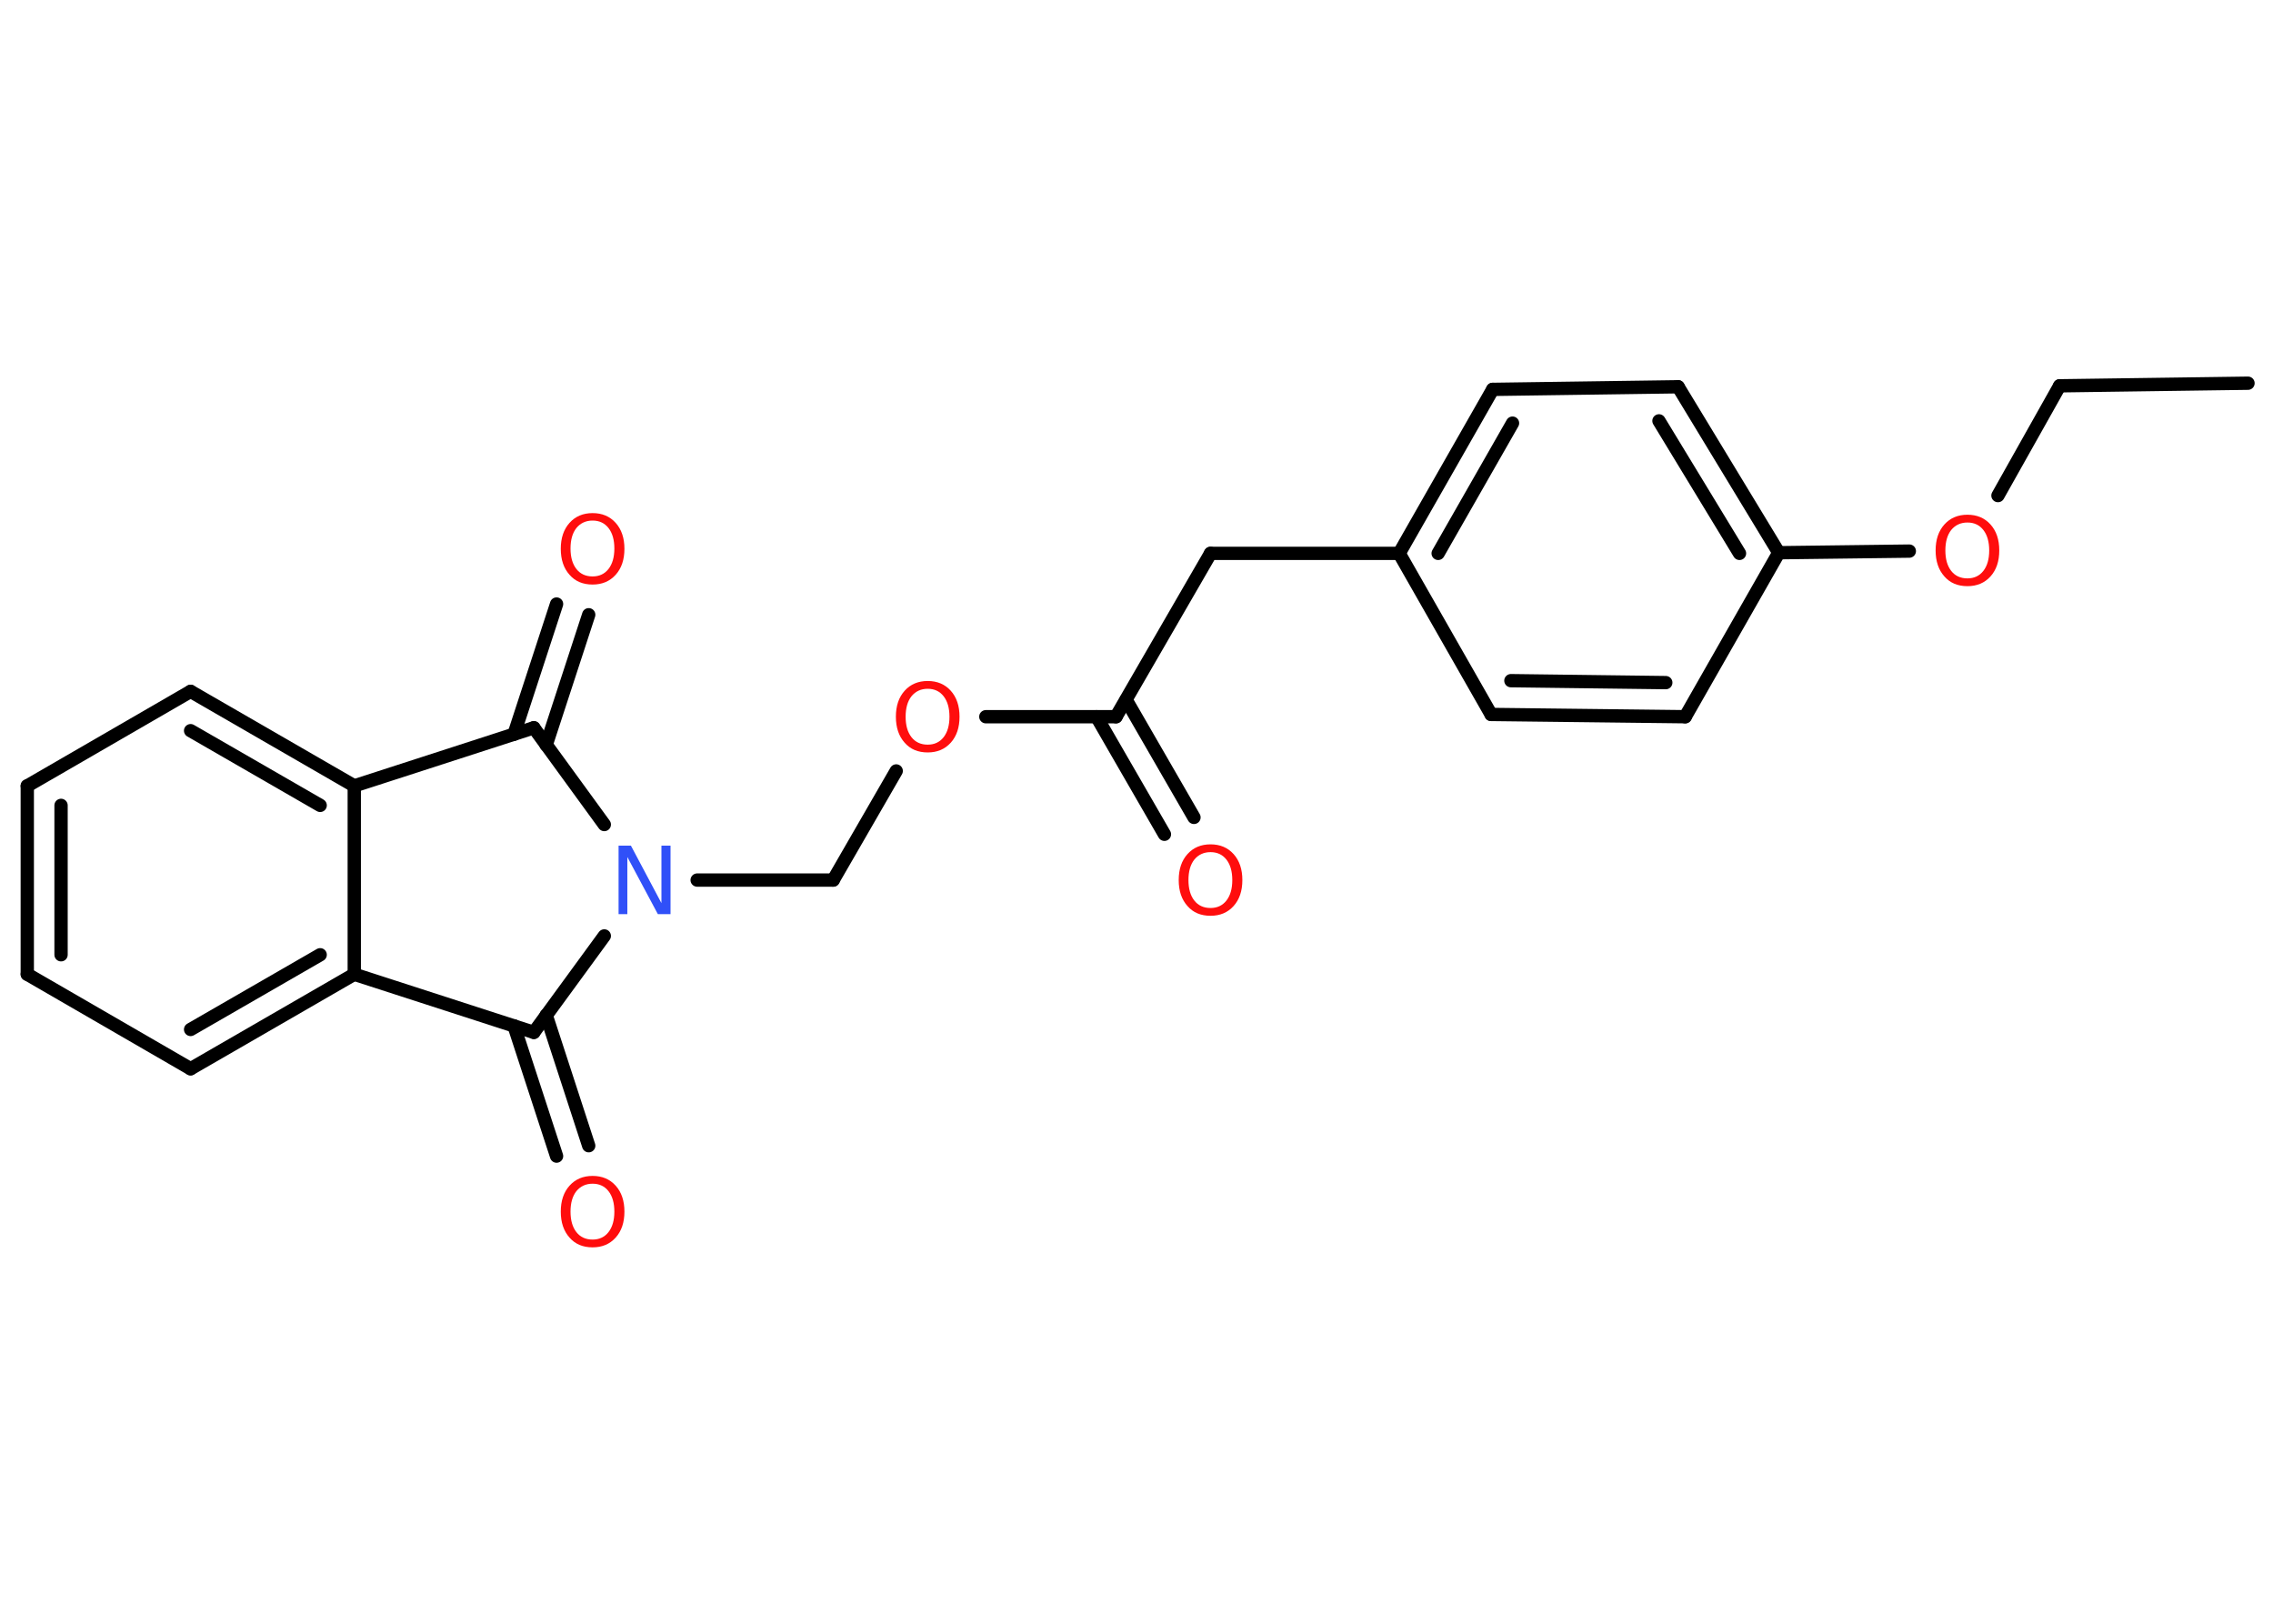 <?xml version='1.0' encoding='UTF-8'?>
<!DOCTYPE svg PUBLIC "-//W3C//DTD SVG 1.1//EN" "http://www.w3.org/Graphics/SVG/1.1/DTD/svg11.dtd">
<svg version='1.2' xmlns='http://www.w3.org/2000/svg' xmlns:xlink='http://www.w3.org/1999/xlink' width='70.0mm' height='50.0mm' viewBox='0 0 70.0 50.0'>
  <desc>Generated by the Chemistry Development Kit (http://github.com/cdk)</desc>
  <g stroke-linecap='round' stroke-linejoin='round' stroke='#000000' stroke-width='.41' fill='#FF0D0D'>
    <rect x='.0' y='.0' width='70.0' height='50.0' fill='#FFFFFF' stroke='none'/>
    <g id='mol1' class='mol'>
      <line id='mol1bnd1' class='bond' x1='69.23' y1='11.8' x2='63.43' y2='11.88'/>
      <line id='mol1bnd2' class='bond' x1='63.43' y1='11.88' x2='61.53' y2='15.26'/>
      <line id='mol1bnd3' class='bond' x1='58.8' y1='16.97' x2='54.78' y2='17.02'/>
      <g id='mol1bnd4' class='bond'>
        <line x1='54.78' y1='17.02' x2='51.68' y2='11.91'/>
        <line x1='53.57' y1='17.04' x2='51.09' y2='12.96'/>
      </g>
      <line id='mol1bnd5' class='bond' x1='51.68' y1='11.91' x2='45.97' y2='11.99'/>
      <g id='mol1bnd6' class='bond'>
        <line x1='45.97' y1='11.99' x2='43.09' y2='17.04'/>
        <line x1='46.58' y1='13.03' x2='44.29' y2='17.04'/>
      </g>
      <line id='mol1bnd7' class='bond' x1='43.09' y1='17.04' x2='37.28' y2='17.04'/>
      <line id='mol1bnd8' class='bond' x1='37.28' y1='17.04' x2='34.37' y2='22.07'/>
      <g id='mol1bnd9' class='bond'>
        <line x1='34.68' y1='21.55' x2='36.77' y2='25.17'/>
        <line x1='33.77' y1='22.07' x2='35.86' y2='25.69'/>
      </g>
      <line id='mol1bnd10' class='bond' x1='34.37' y1='22.07' x2='30.36' y2='22.07'/>
      <line id='mol1bnd11' class='bond' x1='27.6' y1='23.74' x2='25.66' y2='27.1'/>
      <line id='mol1bnd12' class='bond' x1='25.66' y1='27.1' x2='21.47' y2='27.1'/>
      <line id='mol1bnd13' class='bond' x1='18.61' y1='25.39' x2='16.44' y2='22.41'/>
      <g id='mol1bnd14' class='bond'>
        <line x1='15.83' y1='22.61' x2='17.14' y2='18.6'/>
        <line x1='16.82' y1='22.94' x2='18.13' y2='18.93'/>
      </g>
      <line id='mol1bnd15' class='bond' x1='16.44' y1='22.41' x2='10.91' y2='24.2'/>
      <g id='mol1bnd16' class='bond'>
        <line x1='10.91' y1='24.2' x2='5.87' y2='21.29'/>
        <line x1='9.86' y1='24.8' x2='5.87' y2='22.5'/>
      </g>
      <line id='mol1bnd17' class='bond' x1='5.87' y1='21.29' x2='.84' y2='24.2'/>
      <g id='mol1bnd18' class='bond'>
        <line x1='.84' y1='24.2' x2='.84' y2='30.0'/>
        <line x1='1.88' y1='24.8' x2='1.88' y2='29.4'/>
      </g>
      <line id='mol1bnd19' class='bond' x1='.84' y1='30.0' x2='5.87' y2='32.91'/>
      <g id='mol1bnd20' class='bond'>
        <line x1='5.87' y1='32.91' x2='10.91' y2='30.0'/>
        <line x1='5.87' y1='31.7' x2='9.86' y2='29.4'/>
      </g>
      <line id='mol1bnd21' class='bond' x1='10.91' y1='24.2' x2='10.91' y2='30.0'/>
      <line id='mol1bnd22' class='bond' x1='10.91' y1='30.0' x2='16.44' y2='31.79'/>
      <line id='mol1bnd23' class='bond' x1='18.61' y1='28.82' x2='16.44' y2='31.79'/>
      <g id='mol1bnd24' class='bond'>
        <line x1='16.82' y1='31.26' x2='18.13' y2='35.28'/>
        <line x1='15.83' y1='31.59' x2='17.14' y2='35.6'/>
      </g>
      <line id='mol1bnd25' class='bond' x1='43.09' y1='17.04' x2='45.92' y2='22.0'/>
      <g id='mol1bnd26' class='bond'>
        <line x1='45.92' y1='22.0' x2='51.9' y2='22.07'/>
        <line x1='46.53' y1='20.96' x2='51.3' y2='21.02'/>
      </g>
      <line id='mol1bnd27' class='bond' x1='54.78' y1='17.02' x2='51.9' y2='22.07'/>
      <path id='mol1atm3' class='atom' d='M60.59 16.09q-.31 .0 -.5 .23q-.18 .23 -.18 .63q.0 .4 .18 .63q.18 .23 .5 .23q.31 .0 .49 -.23q.18 -.23 .18 -.63q.0 -.4 -.18 -.63q-.18 -.23 -.49 -.23zM60.59 15.85q.44 .0 .71 .3q.27 .3 .27 .8q.0 .5 -.27 .8q-.27 .3 -.71 .3q-.45 .0 -.71 -.3q-.27 -.3 -.27 -.8q.0 -.5 .27 -.8q.27 -.3 .71 -.3z' stroke='none'/>
      <path id='mol1atm10' class='atom' d='M37.28 26.24q-.31 .0 -.5 .23q-.18 .23 -.18 .63q.0 .4 .18 .63q.18 .23 .5 .23q.31 .0 .49 -.23q.18 -.23 .18 -.63q.0 -.4 -.18 -.63q-.18 -.23 -.49 -.23zM37.28 26.0q.44 .0 .71 .3q.27 .3 .27 .8q.0 .5 -.27 .8q-.27 .3 -.71 .3q-.45 .0 -.71 -.3q-.27 -.3 -.27 -.8q.0 -.5 .27 -.8q.27 -.3 .71 -.3z' stroke='none'/>
      <path id='mol1atm11' class='atom' d='M28.57 21.21q-.31 .0 -.5 .23q-.18 .23 -.18 .63q.0 .4 .18 .63q.18 .23 .5 .23q.31 .0 .49 -.23q.18 -.23 .18 -.63q.0 -.4 -.18 -.63q-.18 -.23 -.49 -.23zM28.57 20.97q.44 .0 .71 .3q.27 .3 .27 .8q.0 .5 -.27 .8q-.27 .3 -.71 .3q-.45 .0 -.71 -.3q-.27 -.3 -.27 -.8q.0 -.5 .27 -.8q.27 -.3 .71 -.3z' stroke='none'/>
      <path id='mol1atm13' class='atom' d='M19.05 26.04h.38l.94 1.77v-1.77h.28v2.11h-.39l-.94 -1.76v1.76h-.27v-2.11z' stroke='none' fill='#3050F8'/>
      <path id='mol1atm15' class='atom' d='M18.25 16.03q-.31 .0 -.5 .23q-.18 .23 -.18 .63q.0 .4 .18 .63q.18 .23 .5 .23q.31 .0 .49 -.23q.18 -.23 .18 -.63q.0 -.4 -.18 -.63q-.18 -.23 -.49 -.23zM18.25 15.8q.44 .0 .71 .3q.27 .3 .27 .8q.0 .5 -.27 .8q-.27 .3 -.71 .3q-.45 .0 -.71 -.3q-.27 -.3 -.27 -.8q.0 -.5 .27 -.8q.27 -.3 .71 -.3z' stroke='none'/>
      <path id='mol1atm23' class='atom' d='M18.25 36.45q-.31 .0 -.5 .23q-.18 .23 -.18 .63q.0 .4 .18 .63q.18 .23 .5 .23q.31 .0 .49 -.23q.18 -.23 .18 -.63q.0 -.4 -.18 -.63q-.18 -.23 -.49 -.23zM18.25 36.21q.44 .0 .71 .3q.27 .3 .27 .8q.0 .5 -.27 .8q-.27 .3 -.71 .3q-.45 .0 -.71 -.3q-.27 -.3 -.27 -.8q.0 -.5 .27 -.8q.27 -.3 .71 -.3z' stroke='none'/>
    </g>
  </g>
</svg>
